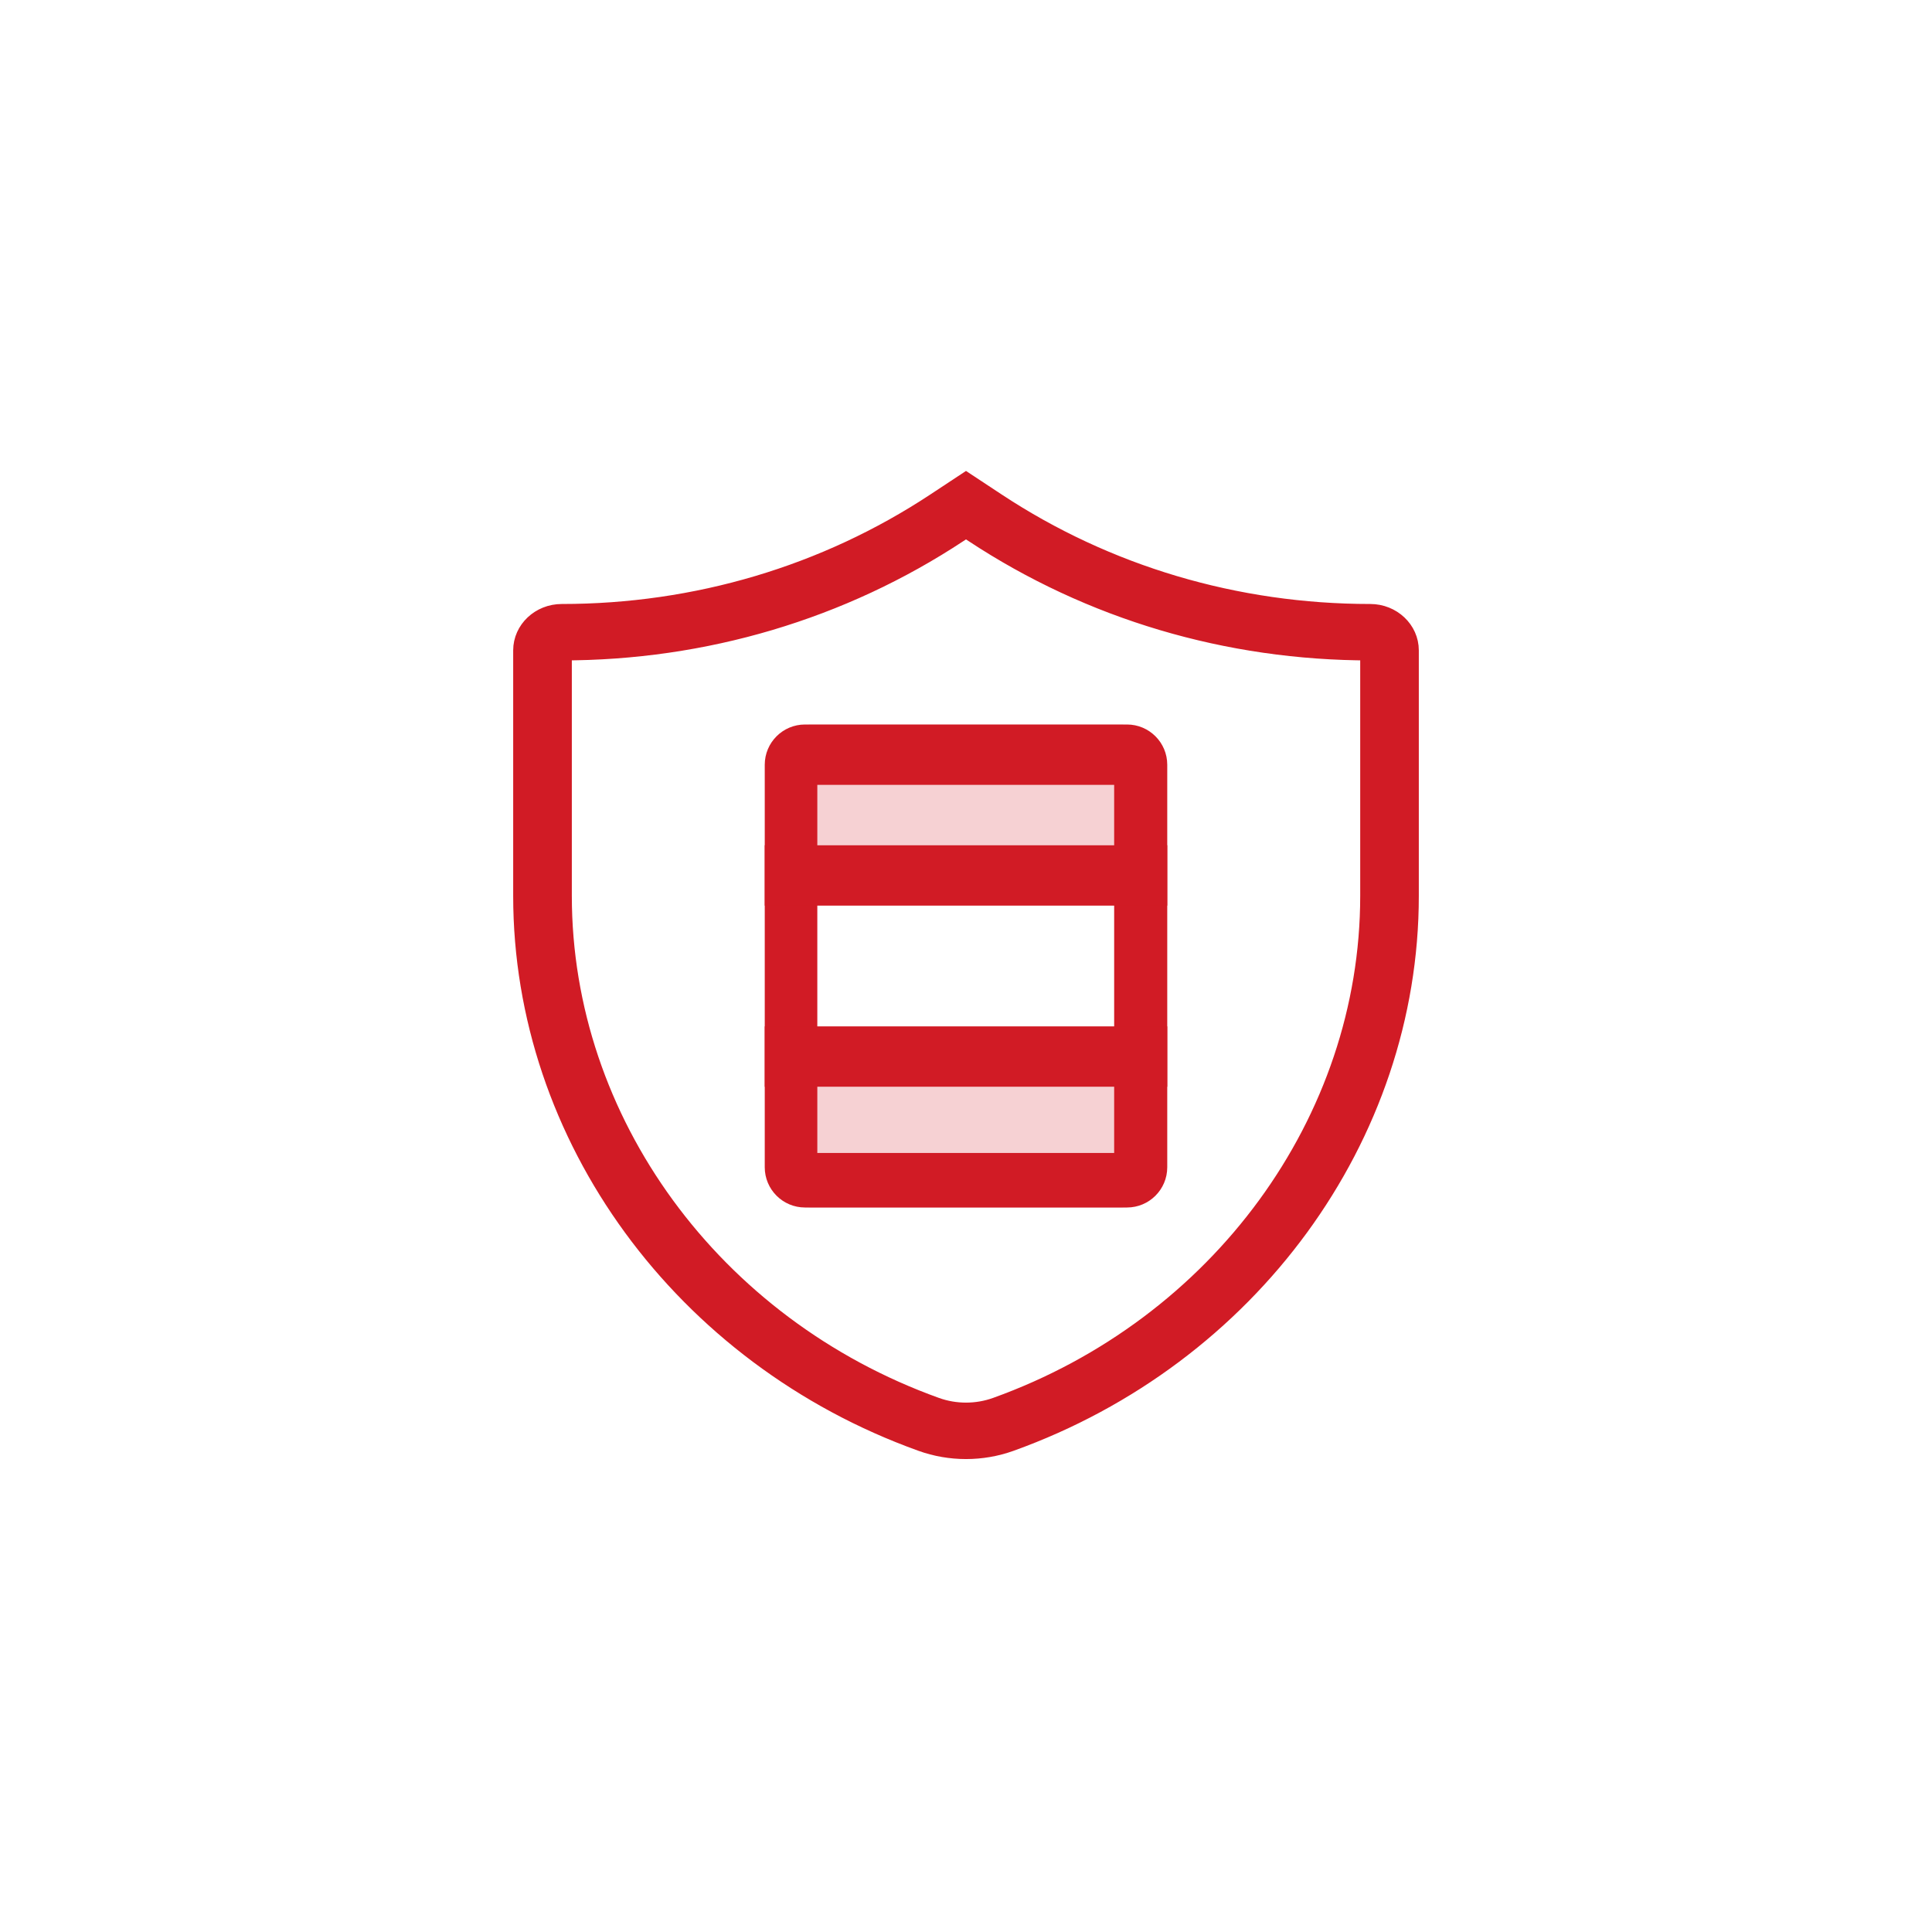 <svg width="48" height="48" viewBox="0 0 48 48" fill="none" xmlns="http://www.w3.org/2000/svg">
<path d="M34.044 15.256C30.7 15.256 27.486 14.301 24.747 12.493L24 12L23.253 12.493C20.514 14.301 17.3 15.256 13.957 15.256C13.429 15.256 13 15.661 13 16.158V22.259C13 28.236 16.981 33.683 22.904 35.81C23.256 35.936 23.625 36 24 36C24.375 36 24.744 35.936 25.096 35.81C31.019 33.682 35 28.236 35 22.259V16.158C35 15.661 34.571 15.256 34.044 15.256ZM34.044 22.259C34.044 27.864 30.311 32.971 24.755 34.967C24.27 35.141 23.73 35.141 23.245 34.967C17.689 32.971 13.957 27.864 13.957 22.259V16.158C17.497 16.158 20.901 15.146 23.802 13.232L24 13.101L24.198 13.232C27.099 15.146 30.503 16.158 34.044 16.158V22.259Z" fill="#D11B25" stroke="#D11B25" stroke-width="0.5"/>
<path d="M27.867 21H20.133C20.06 21 20 20.946 20 20.88V18.12C20 18.054 20.06 18 20.133 18H27.867C27.94 18 28 18.054 28 18.12V20.88C28 20.946 27.94 21 27.867 21Z" fill="#F6D1D3"/>
<path d="M27.867 30H20.133C20.06 30 20 29.946 20 29.88V27.12C20 27.054 20.06 27 20.133 27H27.867C27.94 27 28 27.054 28 27.12V29.88C28 29.946 27.94 30 27.867 30Z" fill="#F6D1D3"/>
<path fill-rule="evenodd" clip-rule="evenodd" d="M27.681 19.5H20.306V28.645H27.681V19.5ZM20 18C19.448 18 19 18.448 19 19V29C19 29.552 19.448 30 20 30H28C28.552 30 29 29.552 29 29V19C29 18.448 28.552 18 28 18H20Z" fill="#D11B25"/>
<path d="M19 21H29V22.5H19V21Z" fill="#D11B25"/>
<path d="M19 25.5H29V27H19V25.5Z" fill="#D11B25"/>
</svg>
